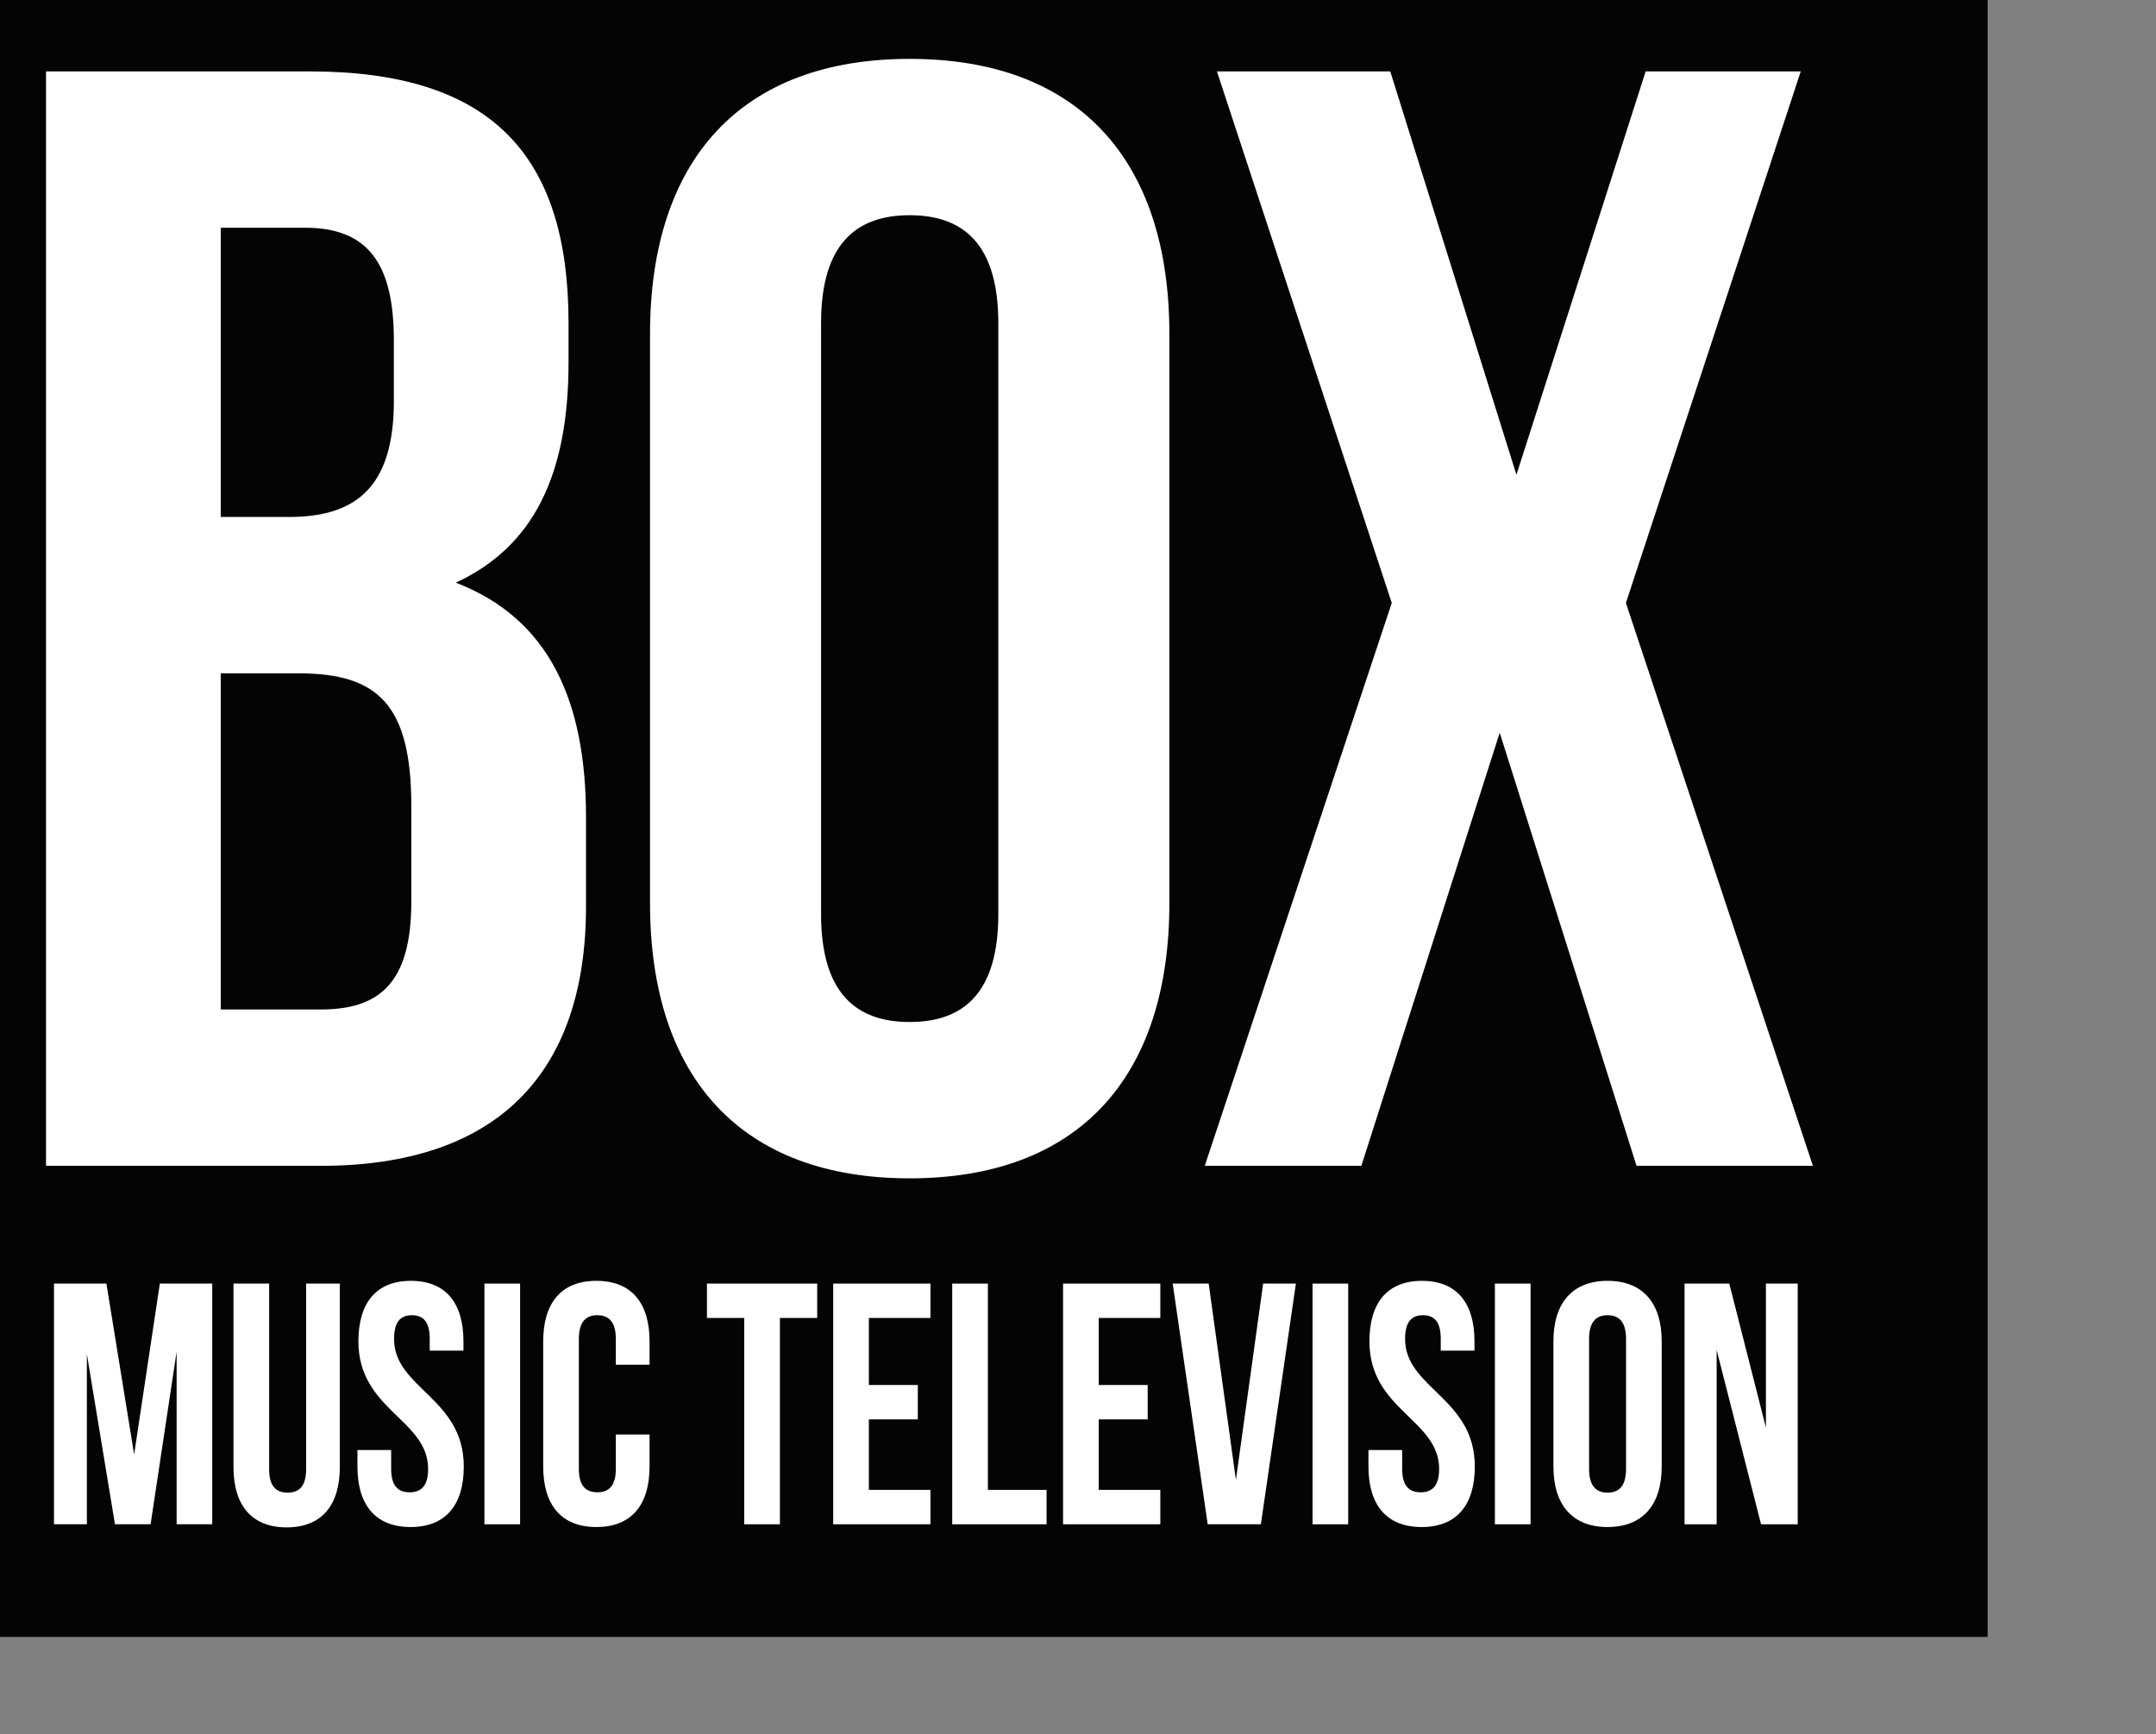 <svg width="800mm" height="643.68mm" version="1.1" viewBox="0 0 800 643.68" xmlns="http://www.w3.org/2000/svg">
 <rect x="0" y="0" width="800" height="643.68" fill="#808080" stroke="none"/>
 <g transform="translate(-49.12,-48.901)">
  <path d="m-13.358 18.409 800-28.7v666.67h-800z" opacity=".97" stroke-width="3.552"/>
  <g transform="matrix(.841 0 0 .865 25.954 27.338)" fill="#fff" aria-label="BOX">
   <path d="m164.18 55.55h-116.32v469.57h121.22c77.078 0 117.02-38.907 117.02-111.35v-38.236c0-49.64-16.116-85.193-57.458-100.62 34.335-15.429 49.75-46.286 49.75-94.584v-16.77c0-72.447-34.335-108-114.21-108zm-4.905 258.26c35.035 0 49.75 13.416 49.75 57.019v40.919c0 34.882-14.014 46.286-39.94 46.286h-44.144v-144.22zm2.803-191.18c27.328 0 39.239 14.758 39.239 48.298v26.162c0 37.565-17.518 49.64-46.247 49.64h-30.13v-124.1z" stroke-width="9.813"/>
   <path d="m389.81 163.55c0-33.54 15.093-46.286 39.103-46.286 24.011 0 39.103 12.745 39.103 46.286v253.57c0 33.54-15.093 46.286-39.103 46.286-24.011 0-39.103-12.745-39.103-46.286zm-75.463 248.87c0 75.13 40.475 118.06 114.57 118.06 74.091 0 114.57-42.932 114.57-118.06v-244.17c0-75.13-40.475-118.06-114.57-118.06-74.091 0-114.57 42.932-114.57 118.06z" stroke-width="9.71"/>
   <path d="m753.63 55.55-57.019 173.07-55.677-173.07h-76.472l77.143 228.07-82.509 241.49h69.093l61.044-185.81 60.373 185.81h77.814l-82.509-241.49 77.143-228.07z" stroke-width="9.602"/>
  </g>
  <g transform="scale(.971 1.03)" fill="#fff" aria-label="MUSIC TELEVISION">
   <path d="m91.248 509.96h-20.028v86.726h12.567v-61.328l10.734 61.328h13.614l9.949-62.195v62.195h13.614v-86.726h-20.028l-9.818 61.575z" stroke-width="1.823"/>
   <g stroke-width="1.773">
    <path d="m139.81 509.96v66.036c0 13.876 6.938 21.805 20.319 21.805s20.319-7.929 20.319-21.805v-66.036h-12.885v66.903c0 6.195-2.726 8.425-7.062 8.425s-7.062-2.23-7.062-8.425v-66.903z"/>
    <path d="m187.55 530.78c0 24.779 26.637 28.124 26.637 45.965 0 6.195-2.726 8.425-7.062 8.425s-7.062-2.23-7.062-8.425v-6.814h-12.885v5.947c0 13.876 6.938 21.805 20.319 21.805 13.381 0 20.319-7.929 20.319-21.805 0-24.779-26.637-28.124-26.637-45.965 0-6.195 2.478-8.549 6.814-8.549s6.814 2.354 6.814 8.549v4.212h12.885v-3.345c0-13.876-6.814-21.805-20.071-21.805s-20.071 7.929-20.071 21.805z"/>
    <path d="m235.71 596.69h13.628v-86.726h-13.628z"/>
    <path d="m285.92 564.35v12.389c0 6.195-2.726 8.425-7.062 8.425s-7.062-2.23-7.062-8.425v-46.832c0-6.195 2.726-8.549 7.062-8.549s7.062 2.354 7.062 8.549v9.292h12.885v-8.425c0-13.876-6.938-21.805-20.319-21.805s-20.319 7.929-20.319 21.805v45.097c0 13.876 6.938 21.805 20.319 21.805s20.319-7.929 20.319-21.805v-11.522z"/>
    <path d="m320.74 522.35h14.248v74.336h13.628v-74.336h14.248v-12.389h-42.124z"/>
    <path d="m382.61 522.35h23.54v-12.389h-37.168v86.726h37.168v-12.389h-23.54v-25.398h18.708v-12.389h-18.708z"/>
    <path d="m414.47 596.69h36.053v-12.389h-22.425v-74.336h-13.628z"/>
    <path d="m470.45 522.35h23.54v-12.389h-37.168v86.726h37.168v-12.389h-23.54v-25.398h18.708v-12.389h-18.708z"/>
    <path d="m512.47 509.96h-13.752l13.381 86.726h20.319l13.381-86.726h-12.513l-10.407 70.743z"/>
    <path d="m552.16 596.69h13.628v-86.726h-13.628z"/>
    <path d="m573.9 530.78c0 24.779 26.637 28.124 26.637 45.965 0 6.195-2.726 8.425-7.062 8.425s-7.062-2.23-7.062-8.425v-6.814h-12.885v5.947c0 13.876 6.938 21.805 20.319 21.805 13.381 0 20.319-7.929 20.319-21.805 0-24.779-26.637-28.124-26.637-45.965 0-6.195 2.478-8.549 6.814-8.549s6.814 2.354 6.814 8.549v4.212h12.885v-3.345c0-13.876-6.814-21.805-20.071-21.805s-20.071 7.929-20.071 21.805z"/>
    <path d="m621.85 596.69h13.628v-86.726h-13.628z"/>
    <path d="m657.84 529.91c0-6.195 2.726-8.549 7.062-8.549s7.062 2.354 7.062 8.549v46.832c0 6.195-2.726 8.549-7.062 8.549s-7.062-2.354-7.062-8.549zm-13.628 45.965c0 13.876 7.31 21.805 20.69 21.805s20.69-7.929 20.69-21.805v-45.097c0-13.876-7.31-21.805-20.69-21.805s-20.69 7.929-20.69 21.805z"/>
    <path d="m723.56 596.69h14v-86.726h-12.142v51.912l-14-51.912h-17.097v86.726h12.266v-62.814z"/>
   </g>
  </g>
 </g>
</svg>
